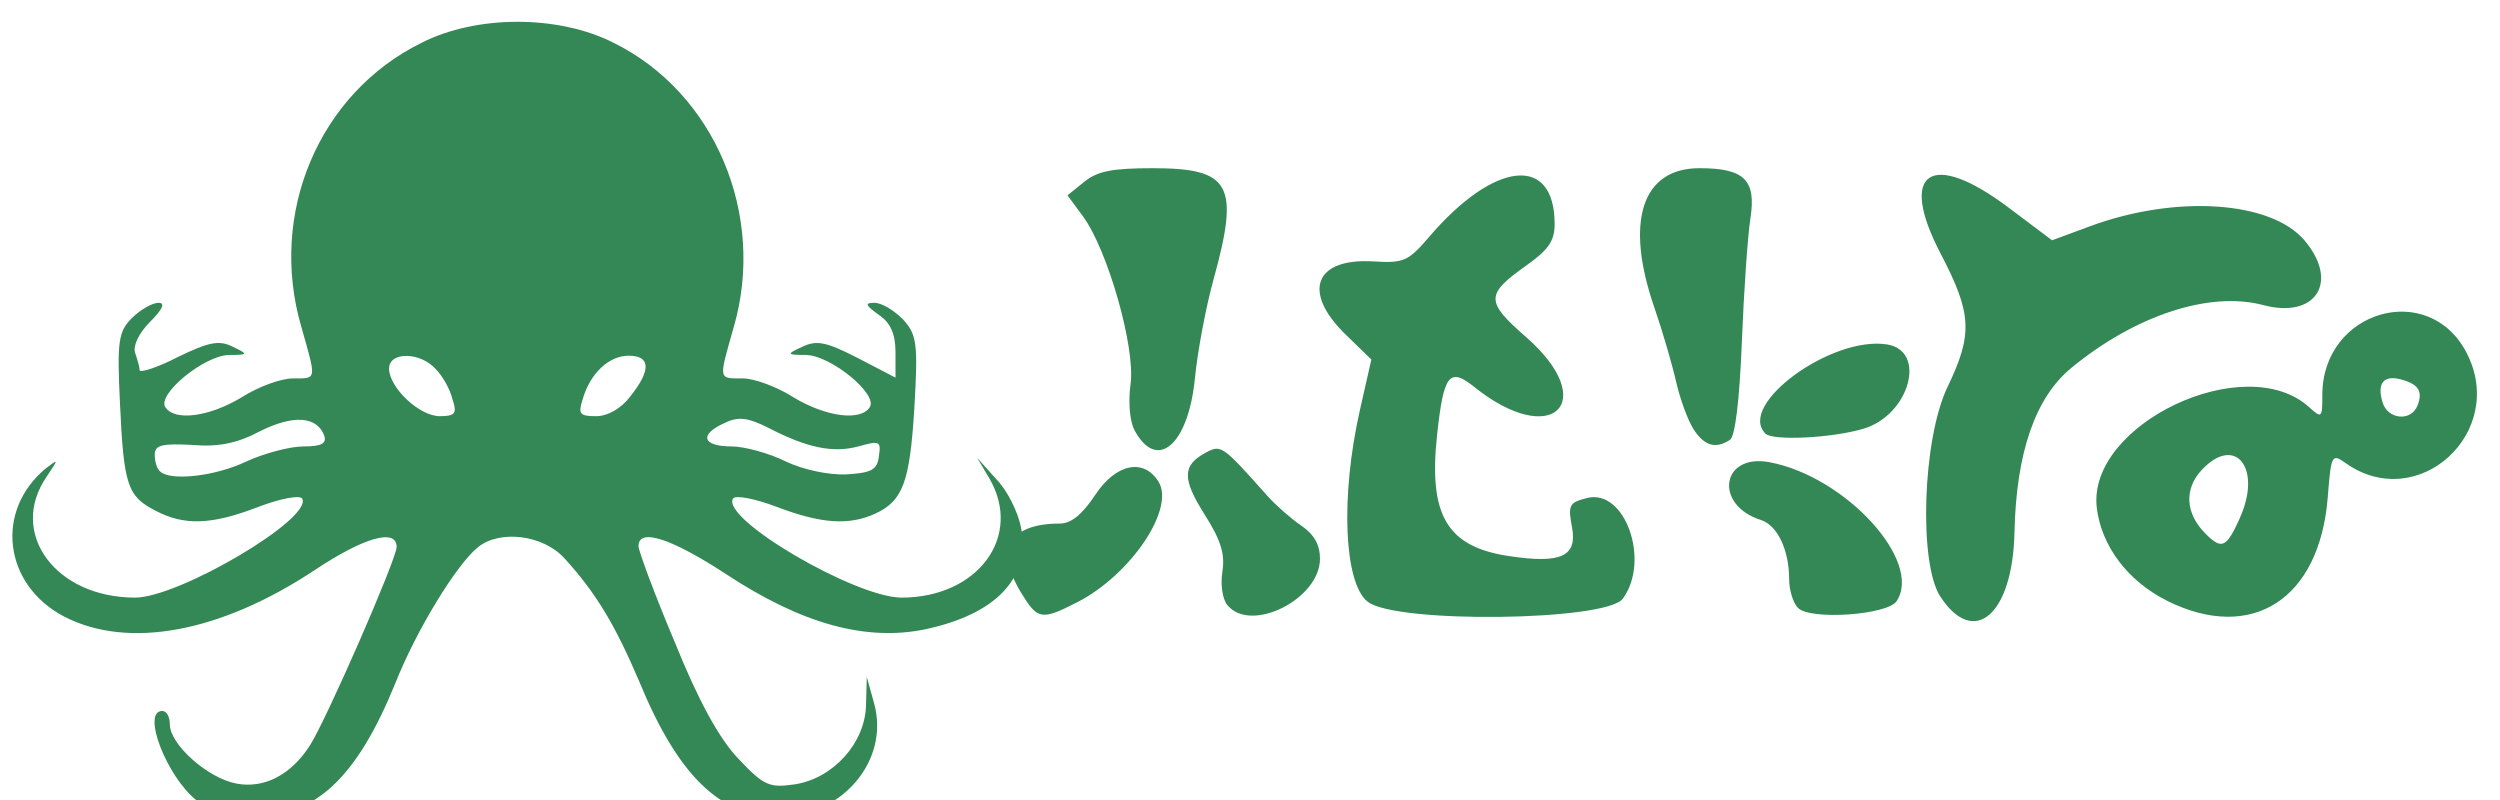 <?xml version="1.0" encoding="UTF-8" standalone="no"?>
<svg
   xmlns:dc="http://purl.org/dc/elements/1.1/"
   xmlns:cc="http://creativecommons.org/ns#"
   xmlns:rdf="http://www.w3.org/1999/02/22-rdf-syntax-ns#"
   xmlns:svg="http://www.w3.org/2000/svg"
   xmlns="http://www.w3.org/2000/svg"
   id="svg8"
   version="1.1"
   viewBox="0 0 39.687 12.7"
   height="12.7mm"
   width="39.688mm">
  <defs
     id="defs2" />
  <g
     transform="translate(-53.322,-88.12)"
     id="layer1">
    <g
       transform="matrix(1.022,0,0,1.022,1.137,-2.17)"
       id="g4580">
      <path
         style="fill:#338855;fill-opacity:1;stroke-width:0.11"
         d="m 66.924,97.556 c -0.412,-0.676 -0.188,-1.077 0.601,-1.077 0.175,0 0.347,-0.14 0.551,-0.448 0.319,-0.482 0.75,-0.572 0.98,-0.204 0.263,0.42 -0.431,1.45 -1.263,1.875 -0.555,0.283 -0.613,0.273 -0.869,-0.146 z m 3.205,0.194 c -0.078,-0.094 -0.112,-0.319 -0.08,-0.525 0.043,-0.274 -0.023,-0.486 -0.275,-0.885 -0.353,-0.558 -0.349,-0.767 0.018,-0.963 0.238,-0.127 0.257,-0.114 0.957,0.673 0.129,0.144 0.365,0.352 0.525,0.461 0.2,0.137 0.291,0.297 0.291,0.515 0,0.624 -1.07,1.163 -1.435,0.723 z m 2.177,-0.057 C 71.937,97.404 71.882,96.06 72.184,94.722 l 0.179,-0.791 -0.399,-0.388 c -0.683,-0.663 -0.482,-1.192 0.432,-1.136 0.47,0.029 0.54,-0.002 0.862,-0.378 1.017,-1.189 1.952,-1.286 1.952,-0.202 0,0.26 -0.094,0.398 -0.438,0.642 -0.638,0.453 -0.639,0.559 -0.007,1.112 1.162,1.016 0.407,1.747 -0.802,0.777 -0.389,-0.313 -0.478,-0.198 -0.58,0.753 -0.133,1.243 0.157,1.729 1.116,1.873 0.811,0.122 1.065,0.006 0.981,-0.447 -0.065,-0.346 -0.045,-0.385 0.235,-0.455 0.589,-0.148 0.986,0.973 0.554,1.564 -0.255,0.349 -3.527,0.389 -3.961,0.048 z m 6.685,0.098 c -0.076,-0.078 -0.138,-0.278 -0.138,-0.444 0,-0.458 -0.182,-0.841 -0.438,-0.923 -0.736,-0.234 -0.618,-1.038 0.132,-0.898 1.181,0.222 2.386,1.538 1.975,2.159 -0.143,0.215 -1.343,0.298 -1.53,0.105 z m 2.211,-0.176 c -0.341,-0.522 -0.276,-2.452 0.11,-3.255 0.398,-0.828 0.381,-1.141 -0.108,-2.078 -0.663,-1.27 -0.15,-1.618 1.053,-0.714 l 0.68,0.511 0.581,-0.215 c 1.34,-0.497 2.822,-0.399 3.343,0.22 0.541,0.643 0.172,1.218 -0.641,1.002 -0.835,-0.222 -1.989,0.156 -2.986,0.977 -0.559,0.461 -0.855,1.319 -0.881,2.557 -0.028,1.273 -0.628,1.793 -1.15,0.995 z m 3.526,0.065 c -0.613,-0.303 -1.029,-0.855 -1.097,-1.451 -0.146,-1.294 2.307,-2.455 3.296,-1.56 0.2,0.181 0.208,0.173 0.208,-0.188 4.14e-4,-1.312 1.654,-1.793 2.242,-0.652 0.634,1.229 -0.752,2.5 -1.872,1.716 -0.225,-0.158 -0.232,-0.145 -0.286,0.53 -0.127,1.58 -1.177,2.256 -2.492,1.606 z m 1.126,-1.288 c 0.349,-0.773 -0.07,-1.302 -0.591,-0.747 -0.278,0.296 -0.256,0.679 0.058,0.992 0.253,0.253 0.324,0.22 0.534,-0.245 z m 2.76,-1.745 c 0.086,-0.225 0.015,-0.335 -0.263,-0.408 -0.268,-0.07 -0.372,0.066 -0.278,0.364 0.083,0.263 0.445,0.292 0.54,0.044 z m 10.595,2.98 c -0.166,-0.253 -0.172,-0.363 -0.054,-0.911 0.838,-3.869 0.791,-4.346 -0.439,-4.539 -1.475,-0.231 -2.306,0.048 -2.306,0.775 0,0.934 -0.65,0.66 -0.935,-0.394 -0.372,-1.376 -0.159,-1.495 2.812,-1.569 3.267,-0.081 3.468,0.188 2.537,3.393 -0.185,0.638 -0.363,1.507 -0.395,1.933 -0.032,0.425 -0.079,0.881 -0.106,1.014 -0.122,0.608 -0.794,0.789 -1.115,0.3 z m 6.33,0.205 c -0.028,-0.046 -0.085,-0.381 -0.127,-0.745 -0.163,-1.419 -0.186,-1.455 -0.972,-1.54 -1.165,-0.125 -2.03,0.451 -2.355,1.567 -0.307,1.054 -0.913,0.63 -0.685,-0.478 0.145,-0.701 0.718,-1.309 1.946,-2.064 0.505,-0.31 0.943,-0.605 0.973,-0.654 0.234,-0.378 -0.816,-1.216 -1.547,-1.236 -1.007,-0.027 -0.02,-1.613 1.004,-1.613 1.28,0 3.208,5.232 2.45,6.648 -0.105,0.196 -0.59,0.277 -0.688,0.116 z m 1.251,-0.276 c -0.412,-0.676 -0.188,-1.077 0.601,-1.077 0.175,0 0.347,-0.14 0.551,-0.448 0.319,-0.482 0.75,-0.572 0.98,-0.204 0.263,0.42 -0.431,1.45 -1.263,1.875 -0.555,0.283 -0.613,0.273 -0.869,-0.146 z m 3.205,0.194 c -0.078,-0.094 -0.112,-0.319 -0.08,-0.525 0.043,-0.274 -0.023,-0.486 -0.275,-0.885 -0.353,-0.558 -0.349,-0.767 0.018,-0.963 0.238,-0.127 0.257,-0.114 0.957,0.673 0.129,0.145 0.365,0.352 0.525,0.461 0.2,0.137 0.291,0.297 0.291,0.515 0,0.624 -1.07,1.163 -1.435,0.723 z M 68.684,95.028 c -0.074,-0.139 -0.1,-0.437 -0.061,-0.718 0.077,-0.564 -0.355,-2.083 -0.742,-2.607 l -0.238,-0.322 0.261,-0.211 c 0.203,-0.165 0.437,-0.211 1.06,-0.211 1.216,0 1.355,0.254 0.949,1.722 -0.119,0.428 -0.25,1.123 -0.291,1.544 -0.102,1.034 -0.59,1.453 -0.938,0.804 z m 8.686,-0.011 c -0.089,-0.137 -0.212,-0.472 -0.274,-0.745 -0.062,-0.273 -0.213,-0.79 -0.337,-1.149 -0.462,-1.336 -0.194,-2.164 0.7,-2.164 0.699,0 0.885,0.183 0.792,0.781 -0.042,0.269 -0.102,1.134 -0.133,1.923 -0.037,0.914 -0.104,1.465 -0.186,1.517 -0.224,0.143 -0.395,0.093 -0.562,-0.163 z m 31.18,0.011 c -0.074,-0.139 -0.1,-0.437 -0.061,-0.718 0.077,-0.564 -0.355,-2.083 -0.742,-2.607 l -0.238,-0.322 0.261,-0.211 c 0.203,-0.165 0.437,-0.211 1.06,-0.211 1.216,0 1.355,0.254 0.949,1.722 -0.119,0.428 -0.25,1.123 -0.291,1.544 -0.102,1.034 -0.59,1.453 -0.938,0.804 z m -30.066,0.053 c -0.444,-0.444 1.019,-1.518 1.886,-1.385 0.628,0.097 0.355,1.094 -0.359,1.309 -0.486,0.146 -1.412,0.193 -1.528,0.076 z"
         id="path4556" />
    </g>
    <path
       transform="scale(0.265)"
       id="path4540"
       d=""
       style="fill:#338855;fill-opacity:0;stroke-width:0.714" />
    <g
       style="fill:#338855;fill-opacity:1;stroke:none"
       transform="matrix(0.012,0,0,0.012,49.658,83.087)"
       id="layer101">
      <path
         style="fill:#338855;fill-opacity:1"
         d="m 565,1478 c -39,-31 -73,-118 -45,-118 6,0 10,8 10,18 0,26 50,71 88,78 36,7 72,-11 97,-50 21,-32 115,-247 115,-263 0,-25 -43,-13 -109,31 -124,82 -246,105 -331,61 -80,-42 -92,-140 -24,-196 17,-13 17,-13 1,11 -51,74 11,160 117,160 58,0 236,-105 221,-131 -3,-5 -29,0 -58,11 -62,24 -98,25 -136,5 -37,-19 -42,-33 -47,-142 -4,-83 -2,-95 16,-113 11,-11 27,-20 35,-20 9,0 6,8 -11,25 -15,15 -23,32 -20,41 3,9 6,19 6,23 0,4 23,-3 50,-17 41,-20 55,-23 73,-14 21,10 21,11 -5,11 -33,1 -95,52 -84,69 12,19 58,13 101,-13 22,-14 52,-25 68,-25 32,0 31,3 11,-68 -44,-150 23,-309 159,-376 73,-37 181,-37 254,0 134,66 202,228 159,376 -20,71 -21,68 12,68 15,0 45,11 67,25 43,26 89,32 101,13 11,-17 -51,-68 -84,-69 -26,0 -27,-1 -5,-11 19,-9 32,-6 73,15 l 50,26 v -34 c 0,-24 -7,-39 -22,-49 -18,-13 -19,-16 -6,-16 10,0 26,10 38,22 18,20 20,31 15,116 -6,99 -15,124 -52,141 -35,16 -72,13 -130,-9 -29,-11 -55,-16 -58,-11 -16,27 162,131 223,131 101,0 161,-81 116,-158 l -16,-27 25,28 c 15,15 29,44 33,64 13,67 -33,115 -127,135 -78,16 -163,-7 -263,-73 -72,-47 -116,-62 -116,-37 0,6 21,63 48,127 31,77 59,128 84,154 34,36 41,39 75,34 51,-8 93,-55 94,-105 l 1,-37 10,36 c 20,75 -43,149 -127,149 -77,0 -133,-55 -184,-179 -32,-75 -57,-117 -99,-163 -28,-31 -85,-38 -114,-15 -28,22 -82,110 -110,181 -51,125 -106,176 -189,176 -32,0 -55,-7 -74,-22 z m 66,-448 c 24,-11 58,-20 76,-20 24,0 31,-4 27,-15 -10,-25 -41,-27 -85,-5 -30,16 -55,21 -90,18 -39,-2 -49,0 -49,13 0,9 3,19 7,22 13,13 72,7 114,-13 z m 837,-7 c 3,-20 1,-21 -27,-13 -34,9 -68,2 -120,-25 -26,-13 -39,-15 -57,-6 -34,15 -30,31 9,31 17,0 50,9 72,20 23,11 57,18 80,17 33,-2 41,-6 43,-24 z M 904,948 c -3,-13 -13,-31 -22,-40 -20,-23 -62,-24 -62,-1 0,25 40,63 67,63 21,0 23,-4 17,-22 z m 235,-4 c 28,-35 27,-54 -2,-54 -26,0 -51,23 -61,58 -6,19 -4,22 18,22 15,0 33,-10 45,-26 z"
         id="path4562" />
    </g>
    <path
       style="fill:#338855;fill-opacity:1;stroke-width:0.11"
       d="m 66.791,77.311 c -0.412,-0.676 -0.188,-1.077 0.601,-1.077 0.175,0 0.347,-0.14 0.551,-0.448 0.319,-0.482 0.75,-0.572 0.98,-0.204 0.263,0.42 -0.431,1.45 -1.263,1.875 -0.555,0.283 -0.613,0.273 -0.869,-0.146 z m 3.205,0.194 c -0.078,-0.094 -0.112,-0.319 -0.08,-0.525 0.043,-0.274 -0.023,-0.486 -0.275,-0.885 -0.353,-0.558 -0.349,-0.767 0.018,-0.963 0.238,-0.127 0.257,-0.114 0.957,0.673 0.129,0.144 0.365,0.352 0.525,0.461 0.2,0.137 0.291,0.297 0.291,0.515 0,0.624 -1.07,1.163 -1.435,0.723 z m 2.177,-0.057 c -0.369,-0.29 -0.424,-1.634 -0.122,-2.971 l 0.179,-0.791 -0.399,-0.388 c -0.683,-0.663 -0.482,-1.192 0.432,-1.136 0.47,0.029 0.54,-0.002 0.862,-0.378 1.017,-1.189 1.952,-1.286 1.952,-0.202 0,0.26 -0.094,0.398 -0.438,0.642 -0.638,0.453 -0.639,0.559 -0.007,1.112 1.162,1.016 0.407,1.747 -0.802,0.777 -0.389,-0.313 -0.478,-0.198 -0.58,0.753 -0.133,1.243 0.157,1.729 1.116,1.873 0.811,0.122 1.065,0.006 0.981,-0.447 -0.065,-0.346 -0.045,-0.385 0.235,-0.455 0.589,-0.148 0.986,0.973 0.554,1.564 -0.255,0.349 -3.527,0.389 -3.961,0.048 z m 6.685,0.098 c -0.076,-0.078 -0.138,-0.278 -0.138,-0.444 0,-0.458 -0.182,-0.841 -0.438,-0.923 -0.736,-0.234 -0.618,-1.038 0.132,-0.898 1.181,0.222 2.386,1.538 1.975,2.159 -0.143,0.215 -1.343,0.298 -1.53,0.105 z m 2.211,-0.176 c -0.341,-0.522 -0.276,-2.452 0.11,-3.255 0.398,-0.828 0.381,-1.141 -0.108,-2.078 -0.663,-1.27 -0.15,-1.618 1.053,-0.714 l 0.68,0.511 0.581,-0.215 c 1.34,-0.497 2.822,-0.399 3.343,0.22 0.541,0.643 0.172,1.218 -0.641,1.002 -0.835,-0.222 -1.989,0.156 -2.986,0.977 -0.559,0.461 -0.855,1.319 -0.881,2.557 -0.028,1.273 -0.628,1.793 -1.15,0.995 z m 3.526,0.065 c -0.613,-0.303 -1.029,-0.855 -1.097,-1.451 -0.146,-1.294 2.307,-2.455 3.296,-1.56 0.2,0.181 0.208,0.173 0.208,-0.188 4.14e-4,-1.312 1.654,-1.793 2.242,-0.652 0.634,1.229 -0.752,2.5 -1.872,1.716 -0.225,-0.158 -0.232,-0.145 -0.286,0.53 -0.127,1.58 -1.177,2.256 -2.492,1.606 z m 1.126,-1.288 c 0.349,-0.773 -0.07,-1.302 -0.591,-0.747 -0.278,0.296 -0.256,0.679 0.058,0.992 0.253,0.253 0.324,0.22 0.534,-0.245 z m 2.76,-1.745 c 0.086,-0.225 0.015,-0.335 -0.263,-0.408 -0.268,-0.07 -0.372,0.066 -0.278,0.364 0.083,0.263 0.445,0.292 0.54,0.044 z m 10.595,2.98 C 98.91,77.129 98.904,77.019 99.022,76.471 c 0.838,-3.869 0.791,-4.346 -0.439,-4.539 -1.475,-0.231 -2.306,0.048 -2.306,0.775 0,0.934 -0.65,0.66 -0.935,-0.394 -0.372,-1.376 -0.159,-1.495 2.812,-1.569 3.267,-0.081 3.468,0.188 2.537,3.393 -0.185,0.638 -0.363,1.507 -0.395,1.933 -0.032,0.425 -0.079,0.881 -0.106,1.014 -0.122,0.608 -0.794,0.789 -1.115,0.3 z m 6.33,0.205 c -0.028,-0.046 -0.085,-0.381 -0.127,-0.745 -0.163,-1.419 -0.186,-1.455 -0.972,-1.54 -1.165,-0.125 -2.03,0.451 -2.355,1.567 -0.307,1.054 -0.913,0.63 -0.685,-0.478 0.145,-0.701 0.718,-1.309 1.946,-2.064 0.505,-0.31 0.943,-0.605 0.973,-0.654 0.234,-0.378 -0.816,-1.216 -1.547,-1.236 -1.007,-0.027 -0.02,-1.613 1.004,-1.613 1.28,0 3.208,5.232 2.45,6.648 -0.105,0.196 -0.59,0.277 -0.688,0.116 z m 1.251,-0.276 c -0.412,-0.676 -0.188,-1.077 0.601,-1.077 0.175,0 0.347,-0.14 0.551,-0.448 0.319,-0.482 0.75,-0.572 0.98,-0.204 0.263,0.42 -0.431,1.45 -1.263,1.875 -0.555,0.283 -0.613,0.273 -0.869,-0.146 z m 3.205,0.194 c -0.078,-0.094 -0.112,-0.319 -0.08,-0.525 0.043,-0.274 -0.023,-0.486 -0.275,-0.885 -0.353,-0.558 -0.349,-0.767 0.018,-0.963 0.238,-0.127 0.257,-0.114 0.957,0.673 0.129,0.145 0.365,0.352 0.525,0.461 0.2,0.137 0.291,0.297 0.291,0.515 0,0.624 -1.07,1.163 -1.435,0.723 z M 68.55,74.782 c -0.074,-0.139 -0.1,-0.437 -0.061,-0.718 0.077,-0.564 -0.355,-2.083 -0.742,-2.607 l -0.238,-0.322 0.261,-0.211 c 0.203,-0.165 0.437,-0.211 1.06,-0.211 1.216,0 1.355,0.254 0.949,1.722 -0.119,0.428 -0.25,1.123 -0.291,1.544 -0.102,1.034 -0.59,1.453 -0.938,0.804 z m 8.686,-0.011 c -0.089,-0.137 -0.212,-0.472 -0.274,-0.745 -0.062,-0.273 -0.213,-0.79 -0.337,-1.149 -0.462,-1.336 -0.194,-2.164 0.7,-2.164 0.699,0 0.885,0.183 0.792,0.781 -0.042,0.269 -0.102,1.134 -0.133,1.923 -0.037,0.914 -0.104,1.465 -0.186,1.517 -0.224,0.143 -0.395,0.093 -0.562,-0.163 z m 31.18,0.011 c -0.074,-0.139 -0.1,-0.437 -0.061,-0.718 0.077,-0.564 -0.355,-2.083 -0.742,-2.607 l -0.238,-0.322 0.261,-0.211 c 0.203,-0.165 0.437,-0.211 1.06,-0.211 1.216,0 1.355,0.254 0.949,1.722 -0.119,0.428 -0.25,1.123 -0.291,1.544 -0.102,1.034 -0.59,1.453 -0.938,0.804 z m -30.066,0.053 c -0.444,-0.444 1.019,-1.518 1.886,-1.385 0.628,0.097 0.355,1.094 -0.359,1.309 -0.486,0.146 -1.412,0.193 -1.528,0.076 z"
       id="path4577" />
  </g>
</svg>
